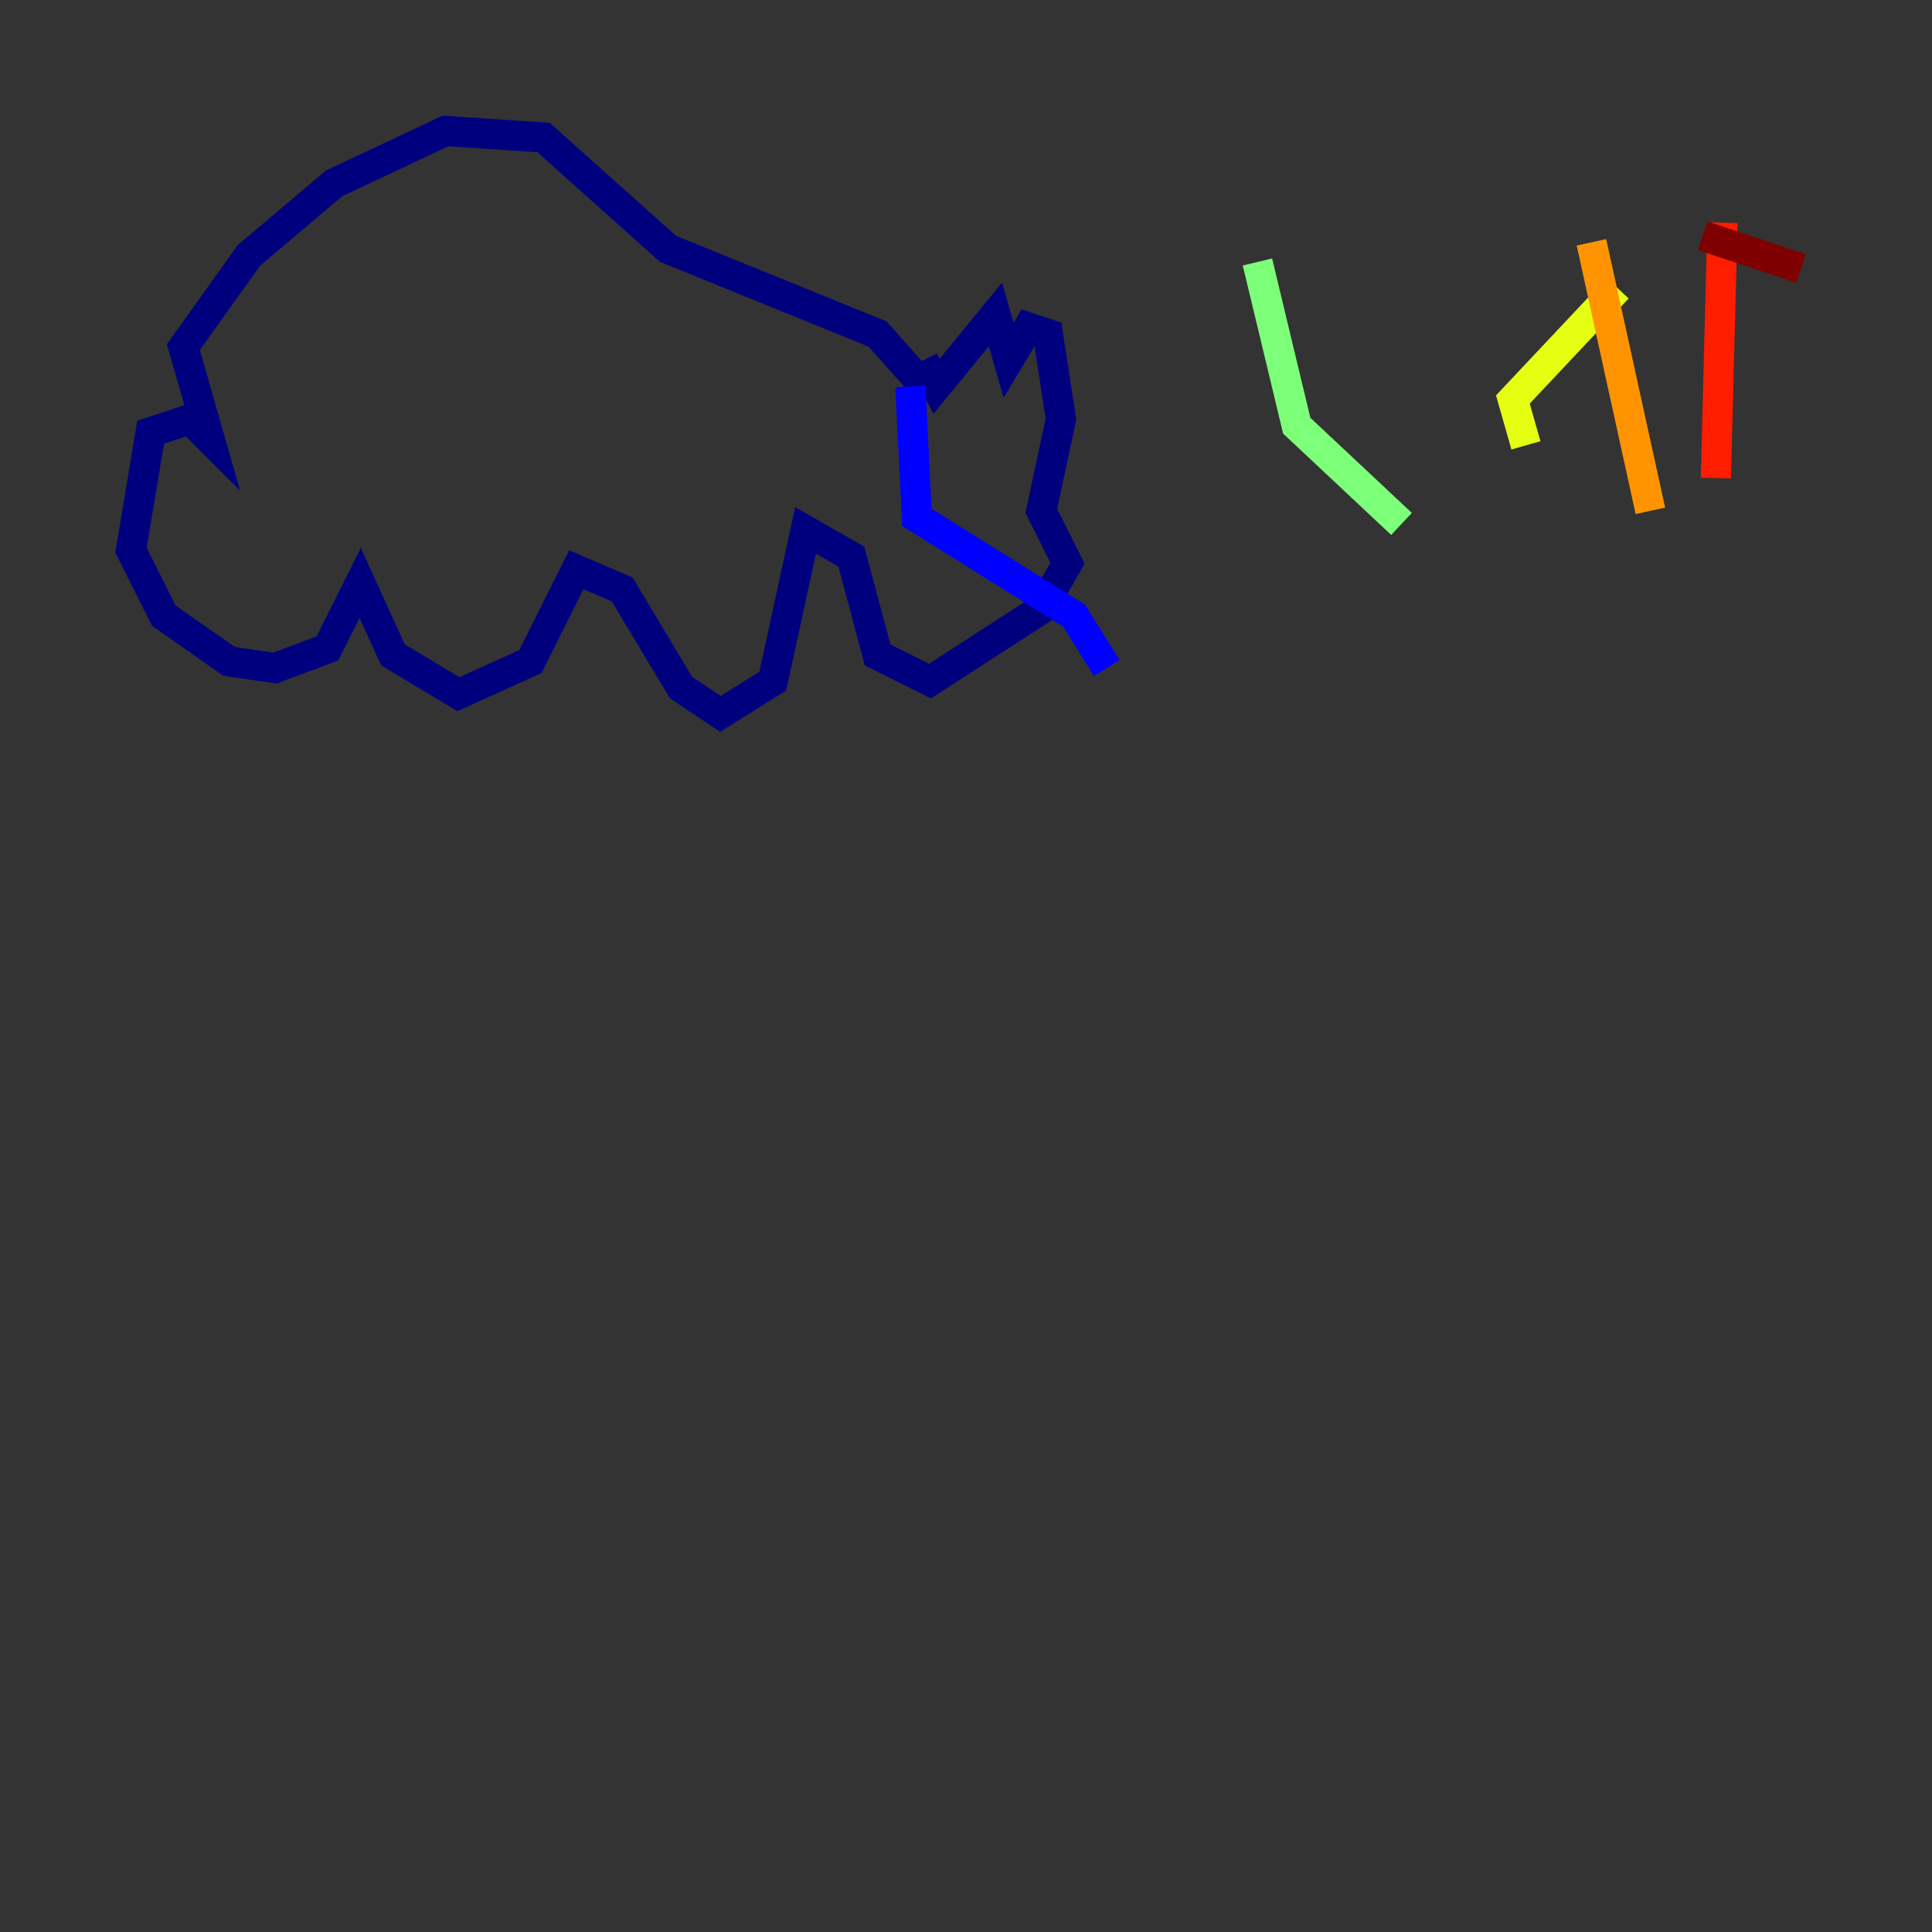 <?xml version="1.0" encoding="utf-8" ?>
<svg baseProfile="tiny" height="128" version="1.2" viewBox="0,0,128,128" width="128" xmlns="http://www.w3.org/2000/svg" xmlns:ev="http://www.w3.org/2001/xml-events" xmlns:xlink="http://www.w3.org/1999/xlink"><rect x="0" y="0" width="128" height="128" fill="#333333" stroke="none"/><defs /><polyline fill="none" points="61.18,23.864 62.047,25.6 65.953,20.827 66.82,23.864 68.122,21.695 69.424,22.129 70.291,27.77 68.99,33.844 70.725,37.315 68.99,40.352 61.614,45.125 58.142,43.39 56.407,36.881 53.37,35.146 51.2,45.125 47.729,47.295 45.125,45.559 41.22,39.051 38.183,37.749 35.146,43.824 30.373,45.993 26.034,43.39 23.864,38.617 21.695,42.956 18.224,44.258 15.186,43.824 10.848,40.786 8.678,36.447 9.98,28.637 12.583,27.77 13.885,29.071 12.149,22.997 16.488,16.922 22.129,12.149 29.505,8.678 36.014,9.112 44.258,16.488 58.142,22.129 61.614,26.034" stroke="#00007f" stroke-width="2" /><polyline fill="none" points="60.312,25.6 60.746,34.278 71.159,40.786 73.329,44.258" stroke="#0000ff" stroke-width="2" /><polyline fill="none" points="64.651,31.241 64.651,31.241" stroke="#0080ff" stroke-width="2" /><polyline fill="none" points="67.254,35.58 67.254,35.58" stroke="#15ffe1" stroke-width="2" /><polyline fill="none" points="83.308,17.356 85.912,28.203 92.854,34.712" stroke="#7cff79" stroke-width="2" /><polyline fill="none" points="107.173,19.091 100.231,26.468 101.098,29.505" stroke="#e4ff12" stroke-width="2" /><polyline fill="none" points="105.437,16.054 109.342,33.844" stroke="#ff9400" stroke-width="2" /><polyline fill="none" points="113.681,31.675 114.115,14.752" stroke="#ff1d00" stroke-width="2" /><polyline fill="none" points="112.814,15.62 119.322,17.79" stroke="#7f0000" stroke-width="2" /></svg>